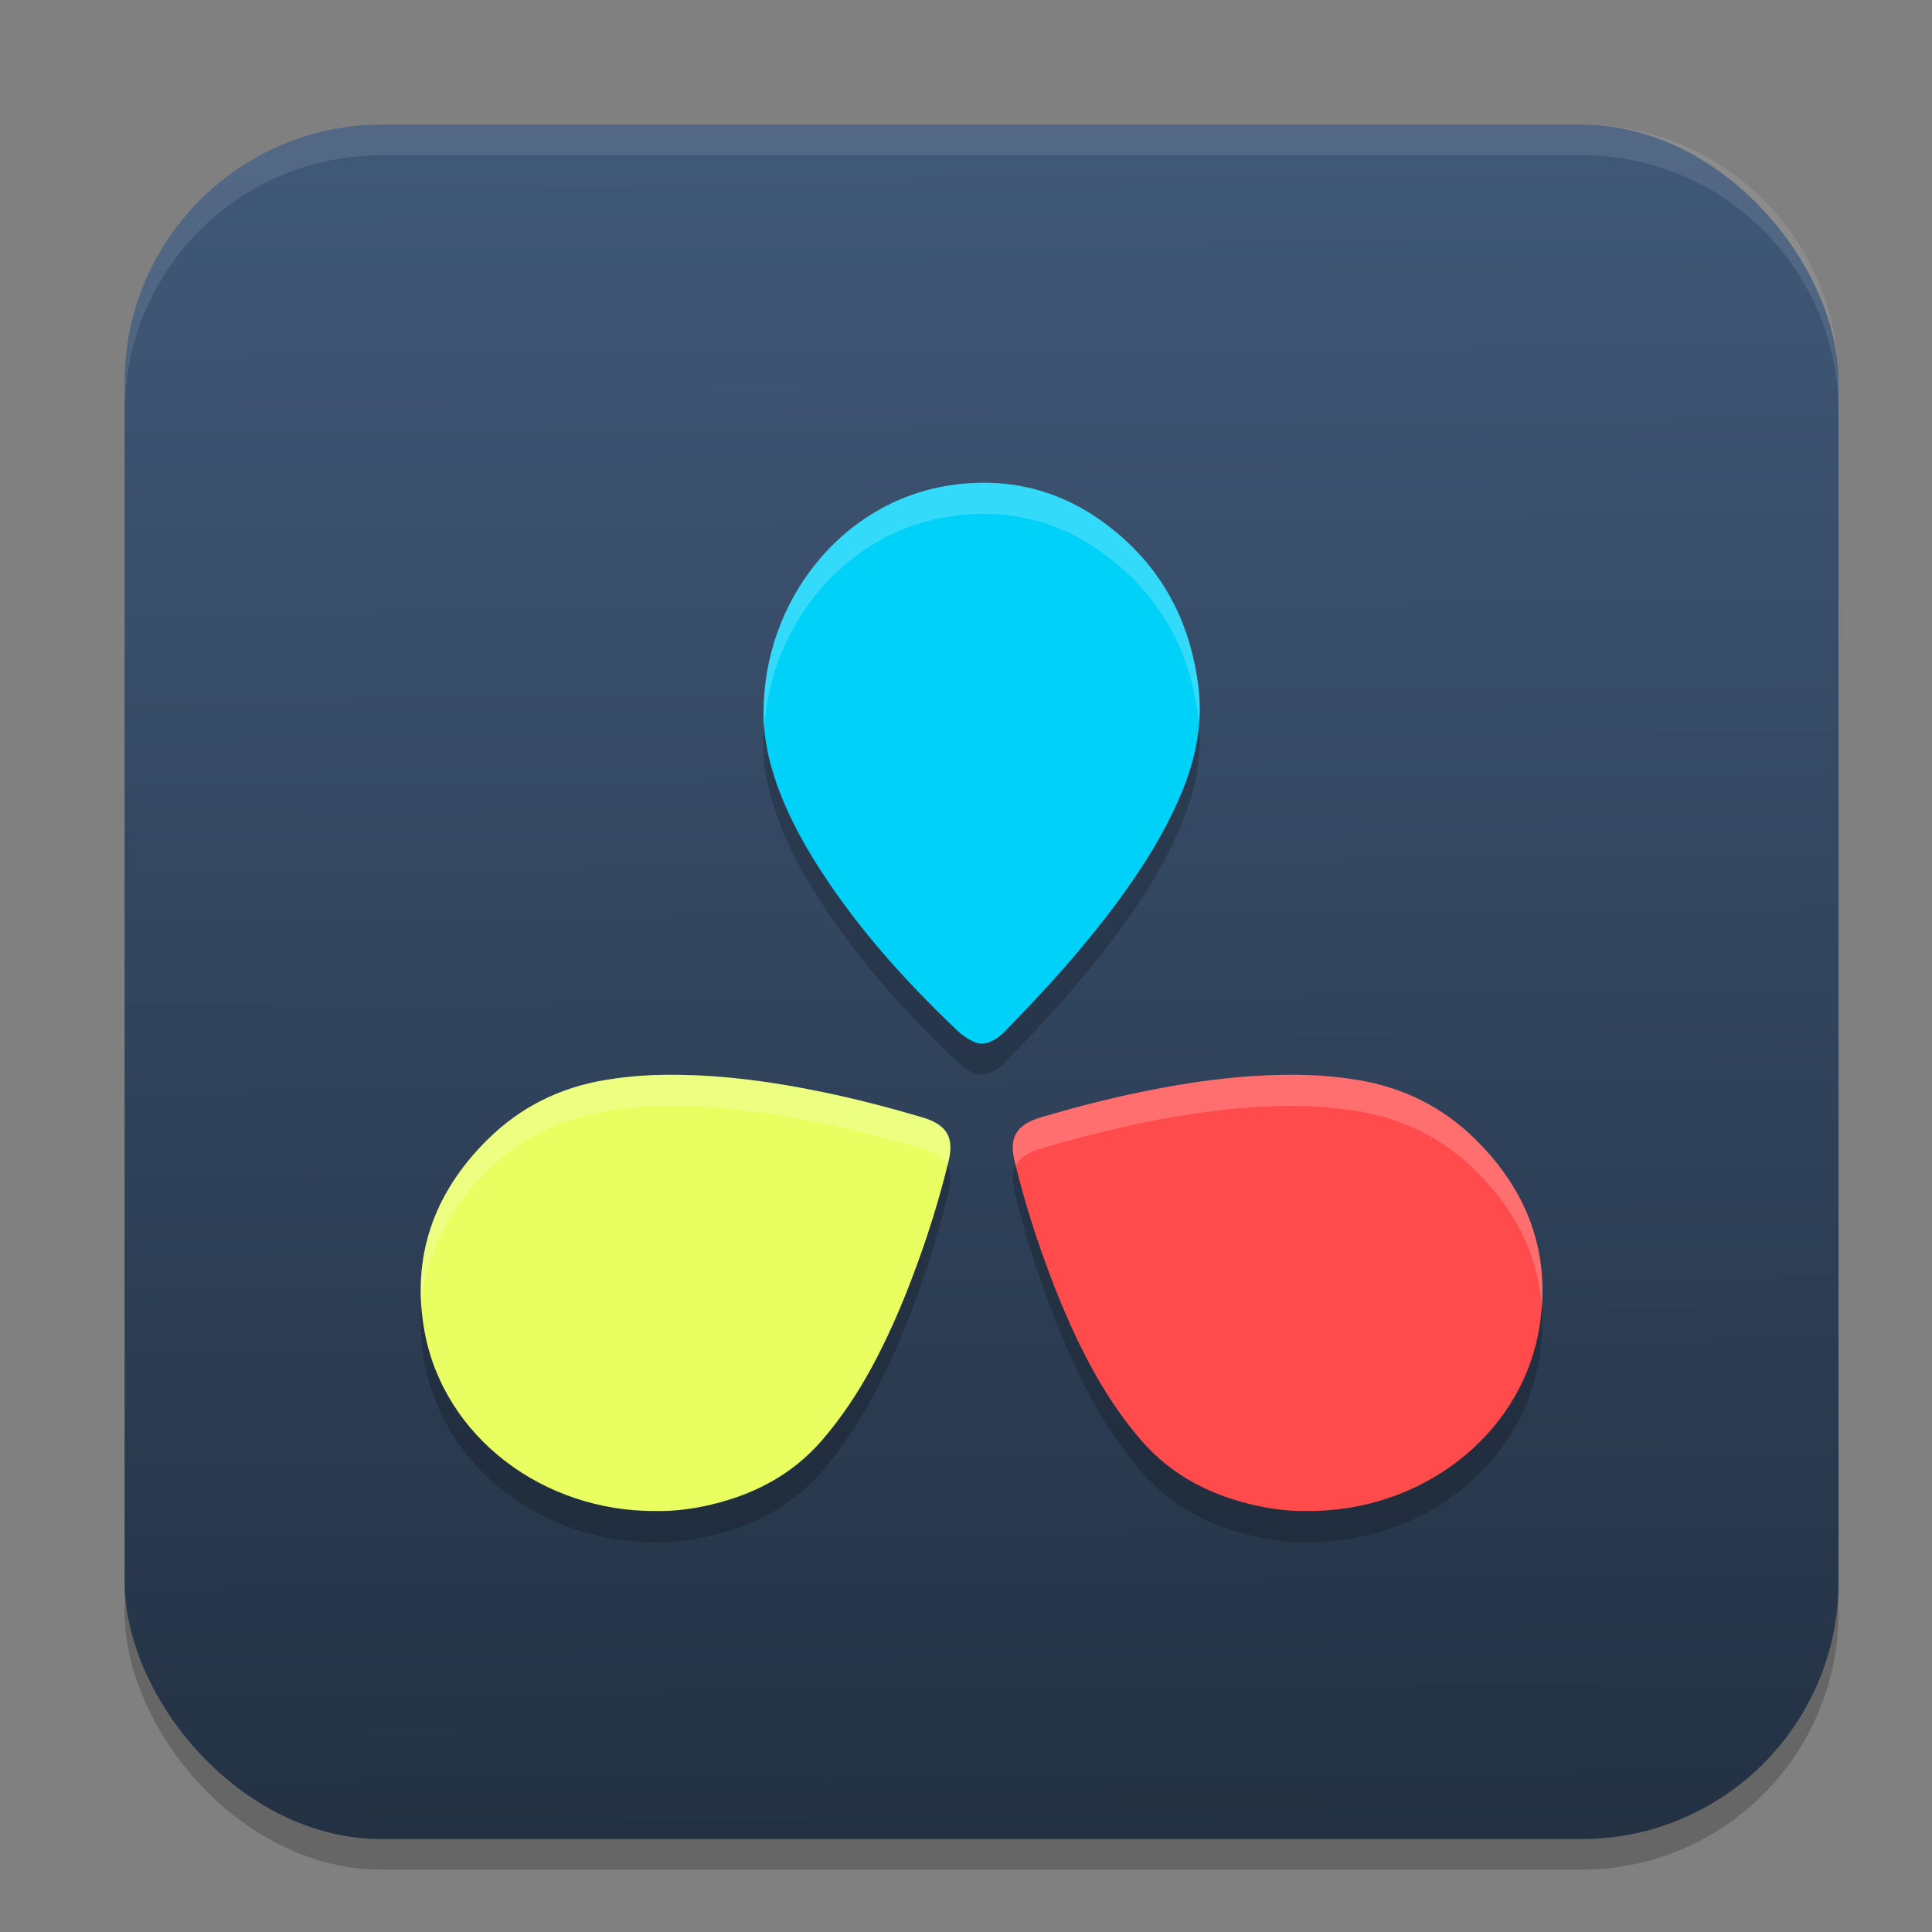 <?xml version="1.0" encoding="UTF-8" standalone="no"?>
<svg
   width="62"
   height="62"
   version="1.1"
   id="svg5"
   sodipodi:docname="resolve.svg"
   inkscape:version="1.4 (unknown)"
   xmlns:inkscape="http://www.inkscape.org/namespaces/inkscape"
   xmlns:sodipodi="http://sodipodi.sourceforge.net/DTD/sodipodi-0.dtd"
   xmlns:xlink="http://www.w3.org/1999/xlink"
   xmlns="http://www.w3.org/2000/svg"
   xmlns:svg="http://www.w3.org/2000/svg">
  <rect width="100%" height="100%" fill="#808080" stroke="none"/>
  <defs
     id="defs5">
    <linearGradient
       id="linearGradient1"
       inkscape:collect="always">
      <stop
         style="stop-color:#233143;stop-opacity:1;"
         offset="0"
         id="stop1" />
      <stop
         style="stop-color:#405878;stop-opacity:1;"
         offset="1"
         id="stop2" />
    </linearGradient>
    <linearGradient
       id="paint1_linear_54_1200"
       x1="16"
       y1="26"
       x2="16"
       y2="6"
       gradientUnits="userSpaceOnUse"
       gradientTransform="matrix(3.04,0,0,3.042,35.821,133.834)">
      <stop
         stop-color="#5570FF"
         id="stop3" />
      <stop
         offset="1"
         stop-color="#4DD3FF"
         id="stop4" />
    </linearGradient>
    <linearGradient
       inkscape:collect="always"
       xlink:href="#linearGradient1"
       id="linearGradient2"
       x1="30.61"
       y1="59.018"
       x2="30.166"
       y2="4.982"
       gradientUnits="userSpaceOnUse" />
  </defs>
  <sodipodi:namedview
     id="namedview5"
     pagecolor="#ffffff"
     bordercolor="#000000"
     borderopacity="0.25"
     inkscape:showpageshadow="2"
     inkscape:pageopacity="0.0"
     inkscape:pagecheckerboard="0"
     inkscape:deskcolor="#d1d1d1"
     inkscape:zoom="11.6875"
     inkscape:cx="31.957219"
     inkscape:cy="49.754011"
     inkscape:window-width="1920"
     inkscape:window-height="996"
     inkscape:window-x="0"
     inkscape:window-y="0"
     inkscape:window-maximized="1"
     inkscape:current-layer="svg5"
     showgrid="false">
    <inkscape:grid
       id="grid1"
       units="px"
       originx="0"
       originy="0"
       spacingx="1"
       spacingy="1"
       empcolor="#0099e5"
       empopacity="0.302"
       color="#0099e5"
       opacity="0.149"
       empspacing="5"
       enabled="true"
       visible="false" />
  </sodipodi:namedview>
  <rect
     style="opacity:0.2;stroke-width:0.982"
     width="55"
     height="55.018"
     x="4"
     y="4.982"
     rx="8.25"
     ry="8.253"
     id="rect1" />
  <rect
     style="fill:url(#linearGradient2);stroke-width:0.982;fill-opacity:1"
     width="55"
     height="55.018"
     x="4"
     y="4"
     rx="8.25"
     ry="8.253"
     id="rect2" />
  <path
     style="opacity:0.1;fill:#ffffff;stroke-width:0.982"
     d="M 12.248,4 C 7.678,4 4,7.679 4,12.251 v 0.982 C 4,8.662 7.678,4.982 12.248,4.982 H 50.752 C 55.322,4.982 59,8.662 59,13.234 V 12.251 C 59,7.679 55.322,4 50.752,4 Z"
     id="path4" />
  <g
     id="g1"
     transform="translate(-0.5,-30.509)">
    <path
       style="opacity:0.2"
       d="m 32.123,47 c 0,0.382 -0.771,0.026 -1.17,0.088 -3.457,0.536 -5.964,3.721 -5.951,7.295 -0.02,0.514 0.073,1.076 0.225,1.639 0.289,1.07 0.768,2.052 1.332,2.979 1.286,2.107 2.906,3.909 4.664,5.584 0.144,0.138 0.314,0.253 0.498,0.342 0.184,0.096 0.369,0.096 0.559,0.014 0.184,-0.082 0.347,-0.198 0.484,-0.35 0.61,-0.631 1.213,-1.262 1.791,-1.914 0.813,-0.926 1.589,-1.88 2.291,-2.902 0.637,-0.926 1.206,-1.9 1.625,-2.957 0.419,-1.05 0.624,-2.133 0.486,-3.271 -0.23,-1.879 -0.996,-3.472 -2.367,-4.721 -1.318,-1.198 -4.467,-3.478 -4.467,-1.824 z m -9.957,19 c -0.229,-0.002 -0.458,0.003 -0.688,0.01 -0.519,0.02 -1.036,0.071 -1.549,0.156 -1.486,0.244 -2.749,0.889 -3.779,1.908 -1.76,1.737 -2.459,3.811 -2.025,6.174 0.624,3.376 3.807,5.777 7.424,5.75 0.462,0.013 0.981,-0.041 1.5,-0.145 1.535,-0.316 2.841,-0.974 3.844,-2.139 0.61,-0.71 1.121,-1.479 1.562,-2.289 0.519,-0.954 0.954,-1.949 1.332,-2.955 0.462,-1.217 0.854,-2.46 1.156,-3.717 0.168,-0.704 -0.02,-1.146 -0.848,-1.389 -1.051,-0.309 -2.11,-0.586 -3.189,-0.811 -1.564,-0.323 -3.14,-0.543 -4.74,-0.555 z m 19.668,0 c -1.6,0.011 -3.176,0.232 -4.74,0.555 -1.08,0.224 -2.138,0.501 -3.189,0.811 -0.827,0.243 -1.015,0.684 -0.848,1.389 0.302,1.257 0.694,2.5 1.156,3.717 0.378,1.006 0.813,2.001 1.332,2.955 0.442,0.81 0.953,1.579 1.562,2.289 1.002,1.165 2.308,1.822 3.844,2.139 0.519,0.104 1.038,0.158 1.5,0.145 3.617,0.027 6.8,-2.374 7.424,-5.75 0.434,-2.363 -0.265,-4.437 -2.025,-6.174 -1.03,-1.02 -2.293,-1.664 -3.779,-1.908 -0.512,-0.086 -1.03,-0.137 -1.549,-0.156 -0.23,-0.007 -0.459,-0.011 -0.688,-0.01 z"
       id="path2" />
    <path
       style="fill:#e9ff61"
       d="m 21.549,78.998 c 0.462,0.013 0.981,-0.041 1.5,-0.144 1.535,-0.316 2.84,-0.973 3.842,-2.138 0.61,-0.71 1.122,-1.48 1.564,-2.29 0.519,-0.954 0.953,-1.948 1.332,-2.954 0.462,-1.217 0.855,-2.461 1.157,-3.718 0.168,-0.704 -0.021,-1.145 -0.848,-1.388 -1.051,-0.309 -2.11,-0.586 -3.19,-0.81 -1.787,-0.369 -3.589,-0.605 -5.426,-0.547 -0.519,0.02 -1.037,0.072 -1.55,0.158 -1.486,0.244 -2.748,0.889 -3.778,1.908 -1.76,1.737 -2.46,3.81 -2.026,6.173 0.624,3.376 3.807,5.777 7.424,5.751 z"
       id="path3" />
    <path
       style="fill:#00d1f8"
       d="m 25.003,53.382 c 0,0.515 0.072,1.077 0.223,1.639 0.289,1.07 0.767,2.051 1.332,2.978 1.286,2.107 2.906,3.91 4.664,5.585 0.144,0.138 0.315,0.254 0.499,0.343 0.184,0.096 0.367,0.096 0.557,0.014 0.184,-0.082 0.348,-0.199 0.486,-0.35 0.61,-0.631 1.213,-1.263 1.791,-1.915 0.813,-0.926 1.588,-1.879 2.29,-2.902 0.637,-0.926 1.207,-1.901 1.627,-2.957 0.419,-1.05 0.623,-2.133 0.486,-3.272 -0.23,-1.879 -0.997,-3.472 -2.368,-4.72 -1.622,-1.474 -3.51,-2.064 -5.636,-1.735 -3.457,0.536 -5.95,3.719 -5.95,7.293 z"
       id="path4-3" />
    <path
       style="fill:#ff4b4b"
       d="m 42.451,78.998 c -0.462,0.013 -0.981,-0.041 -1.5,-0.144 -1.535,-0.316 -2.84,-0.973 -3.842,-2.138 -0.61,-0.71 -1.122,-1.48 -1.564,-2.29 -0.519,-0.954 -0.953,-1.948 -1.332,-2.954 -0.462,-1.217 -0.855,-2.461 -1.157,-3.718 -0.168,-0.704 0.021,-1.145 0.848,-1.388 1.051,-0.309 2.11,-0.586 3.19,-0.81 1.787,-0.369 3.589,-0.605 5.426,-0.547 0.519,0.02 1.037,0.072 1.55,0.158 1.486,0.244 2.748,0.889 3.778,1.908 1.76,1.737 2.46,3.81 2.026,6.173 -0.624,3.376 -3.807,5.777 -7.424,5.751 z"
       id="path5" />
    <path
       style="opacity:0.2;fill:#ffffff"
       d="m 32.123,46 c -0.382,-0.003 -0.771,0.026 -1.17,0.088 -3.457,0.536 -5.964,3.721 -5.951,7.295 -0.006,0.169 0.004,0.345 0.02,0.523 0.2,-3.377 2.629,-6.307 5.932,-6.818 0.399,-0.062 0.788,-0.091 1.17,-0.088 1.654,0.012 3.149,0.627 4.467,1.824 1.371,1.249 2.138,2.841 2.367,4.721 0.009,0.077 0.013,0.154 0.02,0.23 0.035,-0.404 0.031,-0.813 -0.02,-1.23 -0.23,-1.879 -0.996,-3.472 -2.367,-4.721 -1.318,-1.198 -2.813,-1.812 -4.467,-1.824 z M 22.166,65 c -0.229,-0.002 -0.458,0.003 -0.688,0.01 -0.519,0.02 -1.036,0.071 -1.549,0.156 -1.486,0.244 -2.749,0.889 -3.779,1.908 -1.554,1.534 -2.279,3.33 -2.129,5.355 0.119,-1.621 0.836,-3.079 2.129,-4.355 1.03,-1.02 2.293,-1.664 3.779,-1.908 0.512,-0.086 1.03,-0.137 1.549,-0.156 0.23,-0.007 0.459,-0.011 0.688,-0.01 1.6,0.011 3.176,0.232 4.74,0.555 1.08,0.224 2.138,0.501 3.189,0.811 0.428,0.126 0.682,0.306 0.807,0.547 0.013,-0.053 0.028,-0.105 0.041,-0.158 C 31.111,67.05 30.923,66.608 30.096,66.365 29.044,66.056 27.986,65.779 26.906,65.555 25.342,65.232 23.766,65.011 22.166,65 Z m 19.668,0 c -1.6,0.011 -3.176,0.232 -4.74,0.555 -1.08,0.224 -2.138,0.501 -3.189,0.811 -0.827,0.243 -1.015,0.684 -0.848,1.389 0.013,0.053 0.028,0.105 0.041,0.158 0.125,-0.241 0.379,-0.421 0.807,-0.547 1.051,-0.309 2.11,-0.586 3.189,-0.811 1.564,-0.323 3.14,-0.543 4.74,-0.555 0.229,-0.002 0.458,0.003 0.688,0.01 0.519,0.02 1.036,0.071 1.549,0.156 1.486,0.244 2.749,0.889 3.779,1.908 1.293,1.276 2.01,2.735 2.129,4.355 0.15,-2.026 -0.575,-3.822 -2.129,-5.355 C 46.819,66.055 45.557,65.41 44.07,65.166 43.558,65.081 43.041,65.029 42.521,65.01 42.292,65.002 42.063,64.998 41.834,65 Z"
       id="path7" />
  </g>
</svg>
